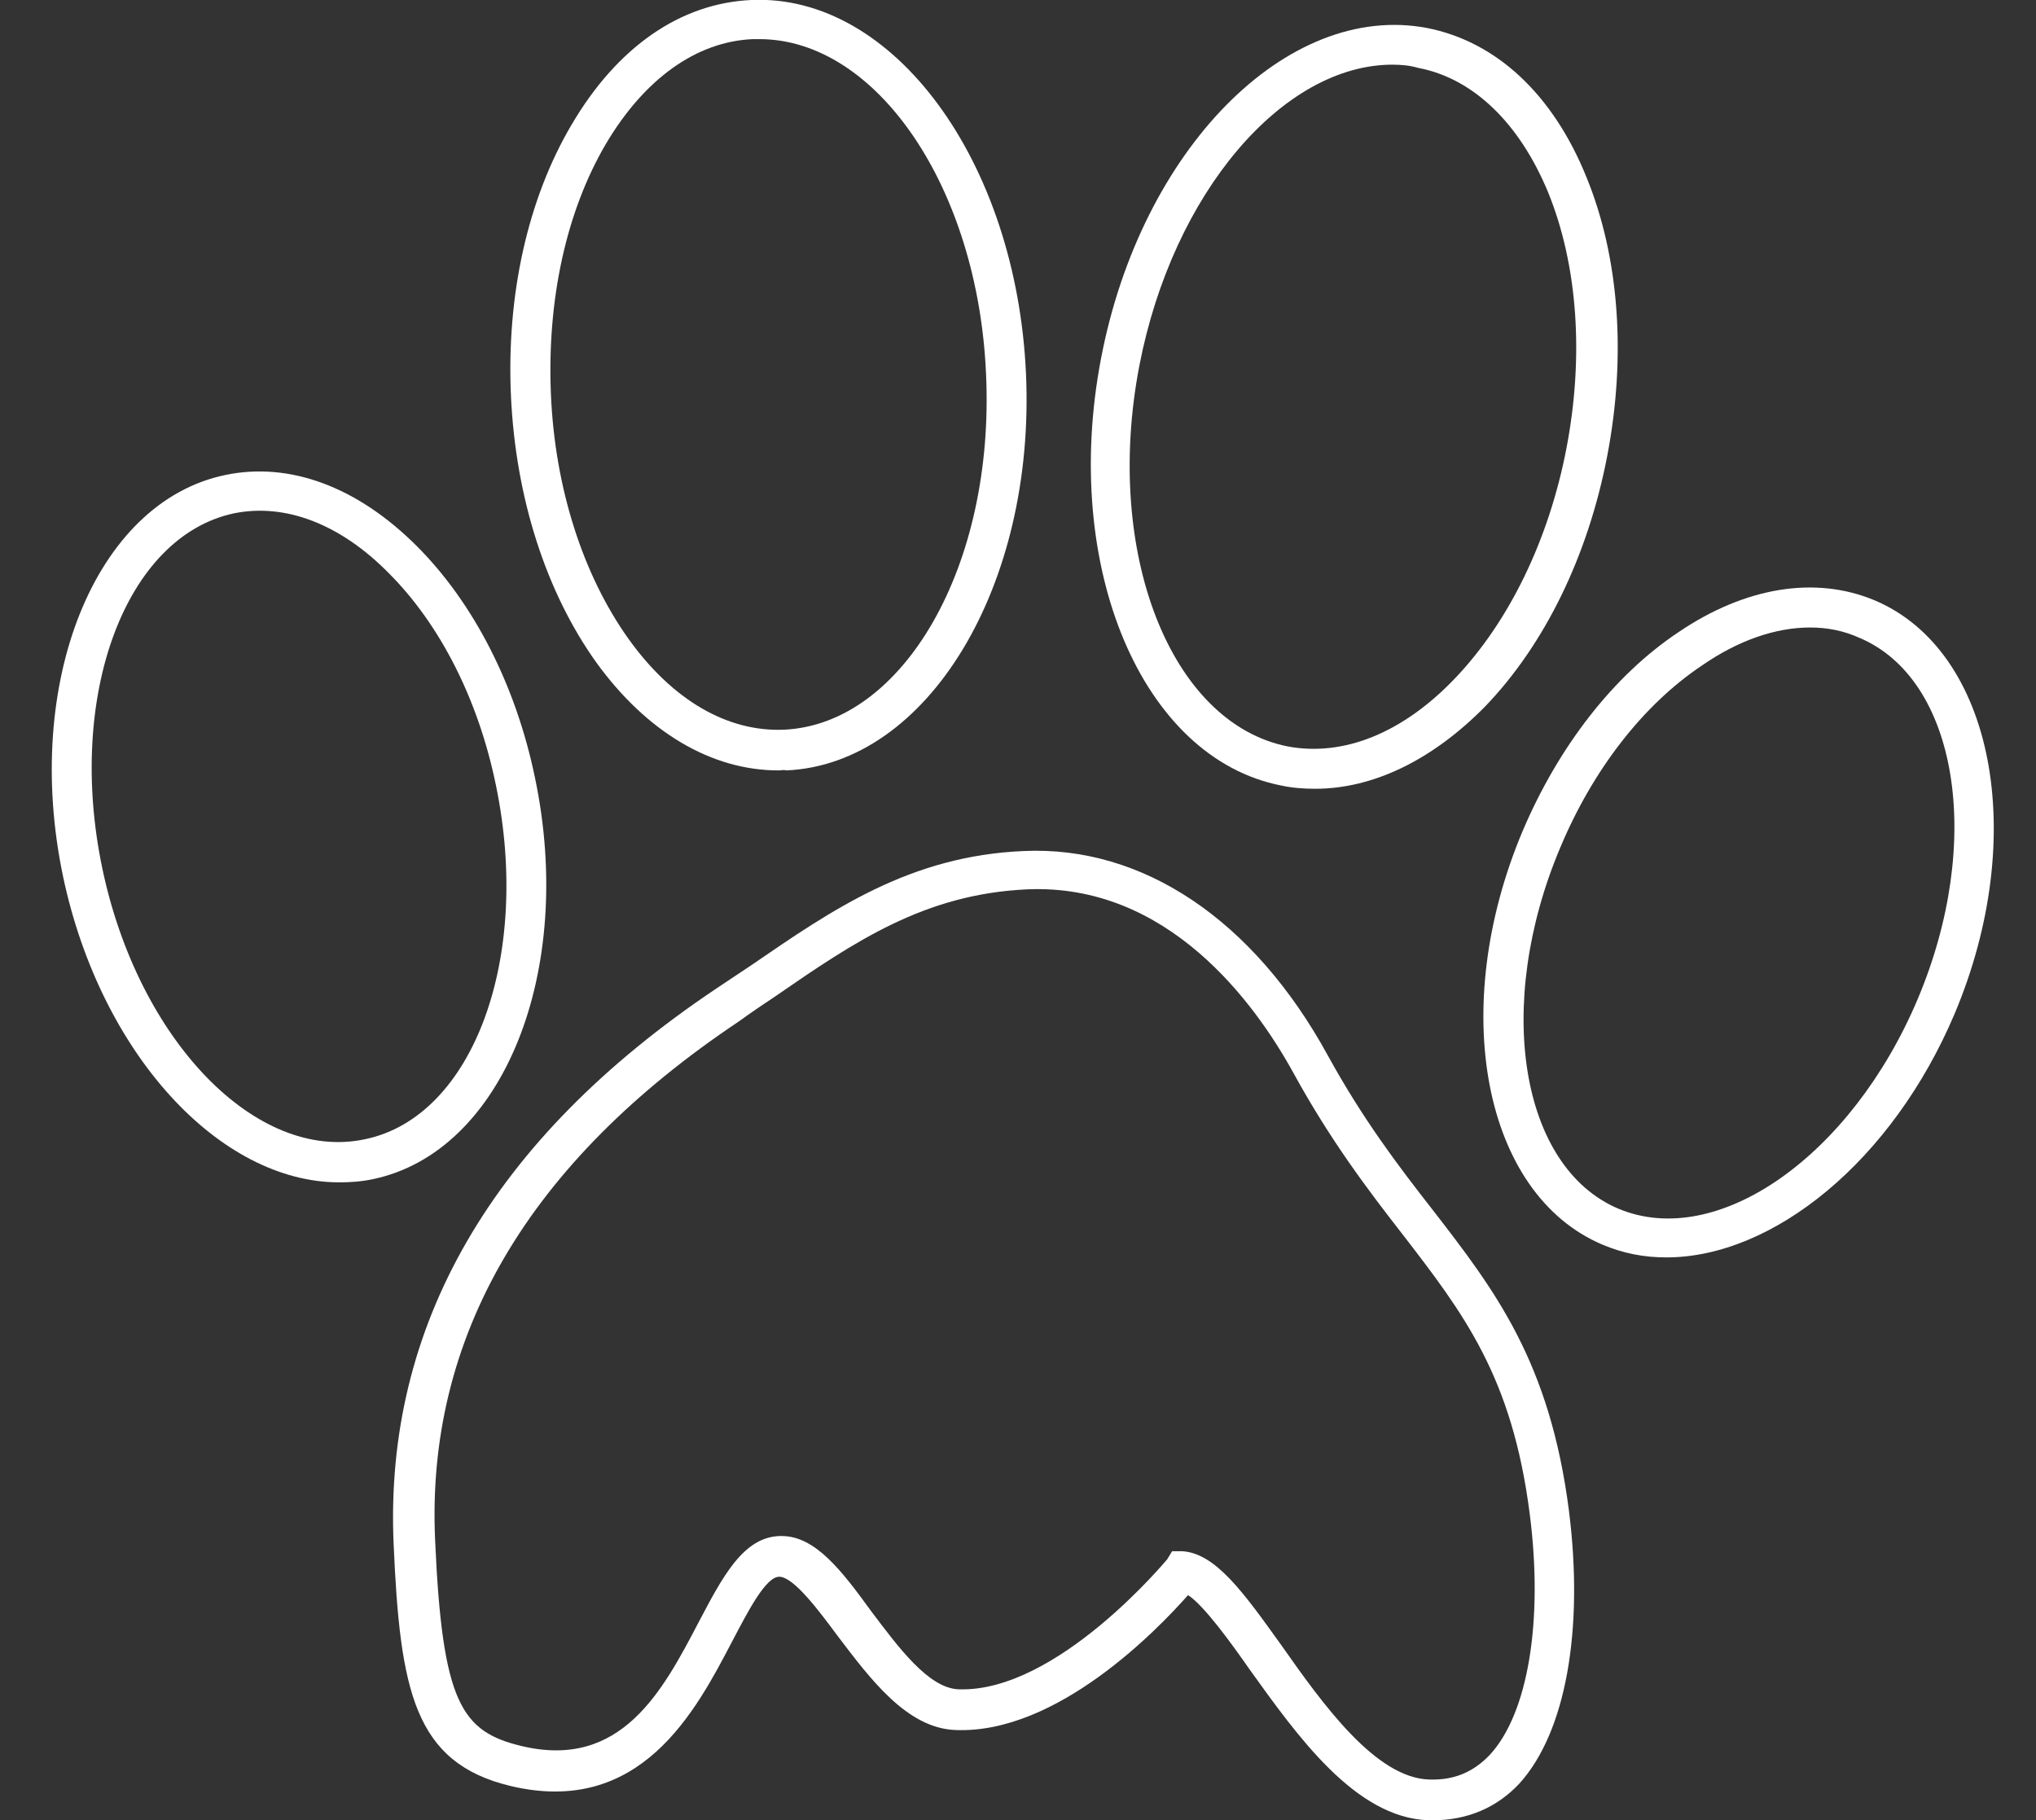 <?xml version="1.0" encoding="utf-8"?>
<!-- Generator: Adobe Illustrator 22.1.0, SVG Export Plug-In . SVG Version: 6.00 Build 0)  -->
<svg version="1.1" id="Layer_2_1_" xmlns="http://www.w3.org/2000/svg" xmlns:xlink="http://www.w3.org/1999/xlink" x="0px" y="0px"
	 viewBox="0 0 255 228" style="enable-background:new 0 0 255 228;" xml:space="preserve">
<rect x="0" y="0" width="255" height="228" fill="#333333" stroke="none"/>
<style type="text/css">
	.st0{fill:#FFFFFF;}
</style>
<g>
	<g>
		<path class="st0" d="M164.7,98.8c-1.4,0-2.8-0.1-4.2-0.4C143,95,132.9,71,137.9,44.9c5-26.2,23.3-44.7,40.8-41.4
			c8.7,1.7,15.8,8.3,20,18.7c4.1,10,5,22.4,2.6,34.9s-7.8,23.6-15.3,31.4C179.4,95.2,172,98.8,164.7,98.8z M174.4,8.1
			c-13.7,0-27.5,16-31.7,37.7c-4.5,23.4,3.9,44.8,18.6,47.7c7,1.3,14.4-1.7,20.9-8.5c6.8-7.1,11.8-17.4,14-28.9l0,0
			c2.2-11.5,1.4-22.9-2.3-32c-3.6-8.7-9.4-14.3-16.3-15.6C176.6,8.2,175.5,8.1,174.4,8.1z"/>
	</g>
	<g>
		<path class="st0" d="M97.5,96.5c-8.4,0-16.5-4.8-22.8-13.5C68.4,74.2,64.6,62.4,64,49.7c-0.6-12.7,2.1-24.8,7.6-34.1
			C77.3,5.9,85.2,0.4,94.1,0c17.8-0.8,33.2,20.2,34.4,46.8l0,0c1.2,26.6-12.3,48.9-30,49.7C98.2,96.4,97.8,96.5,97.5,96.5z
			 M95.1,4.9c-0.3,0-0.5,0-0.8,0c-7.1,0.3-13.6,5-18.4,13.1c-5,8.5-7.4,19.6-6.9,31.4C69.5,61.1,73,72,78.7,80
			c5.5,7.7,12.4,11.7,19.5,11.4c15-0.7,26.4-20.6,25.3-44.5l0,0C122.5,23.5,109.8,4.9,95.1,4.9z"/>
	</g>
	<g>
		<path class="st0" d="M179.5,228c-0.2,0-0.4,0-0.6,0c-9.2-0.3-16.5-10.7-22.4-18.9c-2.3-3.3-5.7-8-7.7-9.3
			c-3.8,4.3-16.4,17.4-29.1,16.9c-6.1-0.2-10.7-6.4-14.8-11.8c-2.3-3.1-5.5-7.4-7.3-7.4c-1.7,0-3.9,4.3-5.9,8.1
			c-4.6,8.8-11.5,22-27.8,18.1c-12-2.9-13.8-11.9-14.6-30.3c-1.2-27.3,12.3-50.7,40.3-69.5c1.5-1,3-2,4.5-3
			c10.2-7,19.9-13.7,34.1-14.3c14.9-0.7,28.8,8.6,38.1,25.6c4.4,8,8.8,13.8,13.1,19.3c7.9,10.2,14.7,19.1,17.1,37.7l0,0
			c1.9,15-0.4,27.8-6.2,34.2C187.5,226.4,183.8,228,179.5,228z M146.8,194.3h1.2c4.2,0.2,7.7,5.1,12.5,11.8
			c5.2,7.4,11.8,16.6,18.5,16.8c3.1,0.1,5.5-0.9,7.6-3.1c4.8-5.2,6.7-16.8,5-30.1l0,0c-2.2-17.3-8.3-25.2-16.1-35.3
			c-4.2-5.4-8.9-11.6-13.5-20c-4.9-8.9-15.8-23.8-33.4-23c-12.8,0.6-21.5,6.5-31.5,13.4c-1.5,1-3,2-4.5,3.1
			c-26.5,17.7-39.3,39.6-38.1,65.1c0.9,20.3,3.3,23.9,10.8,25.7c12.5,3,17.7-6.9,22.2-15.5c3-5.7,5.6-10.7,10.2-10.8
			c0.1,0,0.1,0,0.2,0c4.2,0,7.5,4.3,11.2,9.4c3.4,4.5,7.2,9.7,11,9.8c12.3,0.4,26-16.2,26.1-16.3L146.8,194.3z"/>
	</g>
	<g>
		<path class="st0" d="M208.7,157.5c-2.8,0-5.4-0.5-8-1.6c-14.9-6.3-19.4-29.5-10-51.8c4.5-10.6,11.4-19.5,19.5-24.9
			c8.4-5.7,17.2-7.1,24.6-4c14.9,6.3,19.4,29.5,10,51.8l0,0C237,145.4,222.1,157.5,208.7,157.5z M226.7,78.6c-4.3,0-9,1.6-13.6,4.8
			c-7.3,4.9-13.6,13-17.7,22.8c-8.3,19.7-5,40,7.3,45.2c12.4,5.2,29.2-6.6,37.5-26.3l0,0c8.3-19.7,5-40-7.3-45.2
			C230.9,79,228.9,78.6,226.7,78.6z"/>
	</g>
	<g>
		<path class="st0" d="M42.5,148.1c-15,0-29.9-16.1-34.6-38.3l0,0c-5.1-24.3,4-46.9,20.3-50.3c8.1-1.7,16.6,1.5,24,8.9
			c7.1,7.1,12.4,17.4,14.8,29c5.1,24.3-4,46.9-20.3,50.3C45.3,148,43.9,148.1,42.5,148.1z M12.8,108.7c4.5,21.6,19.3,36.9,32.9,34
			c13.6-2.8,20.9-22.8,16.4-44.4c-2.2-10.7-7-20.1-13.4-26.5c-6.1-6.2-13-8.8-19.4-7.5C15.7,67.2,8.3,87.1,12.8,108.7L12.8,108.7z"
			/>
	</g>
</g>
</svg>
